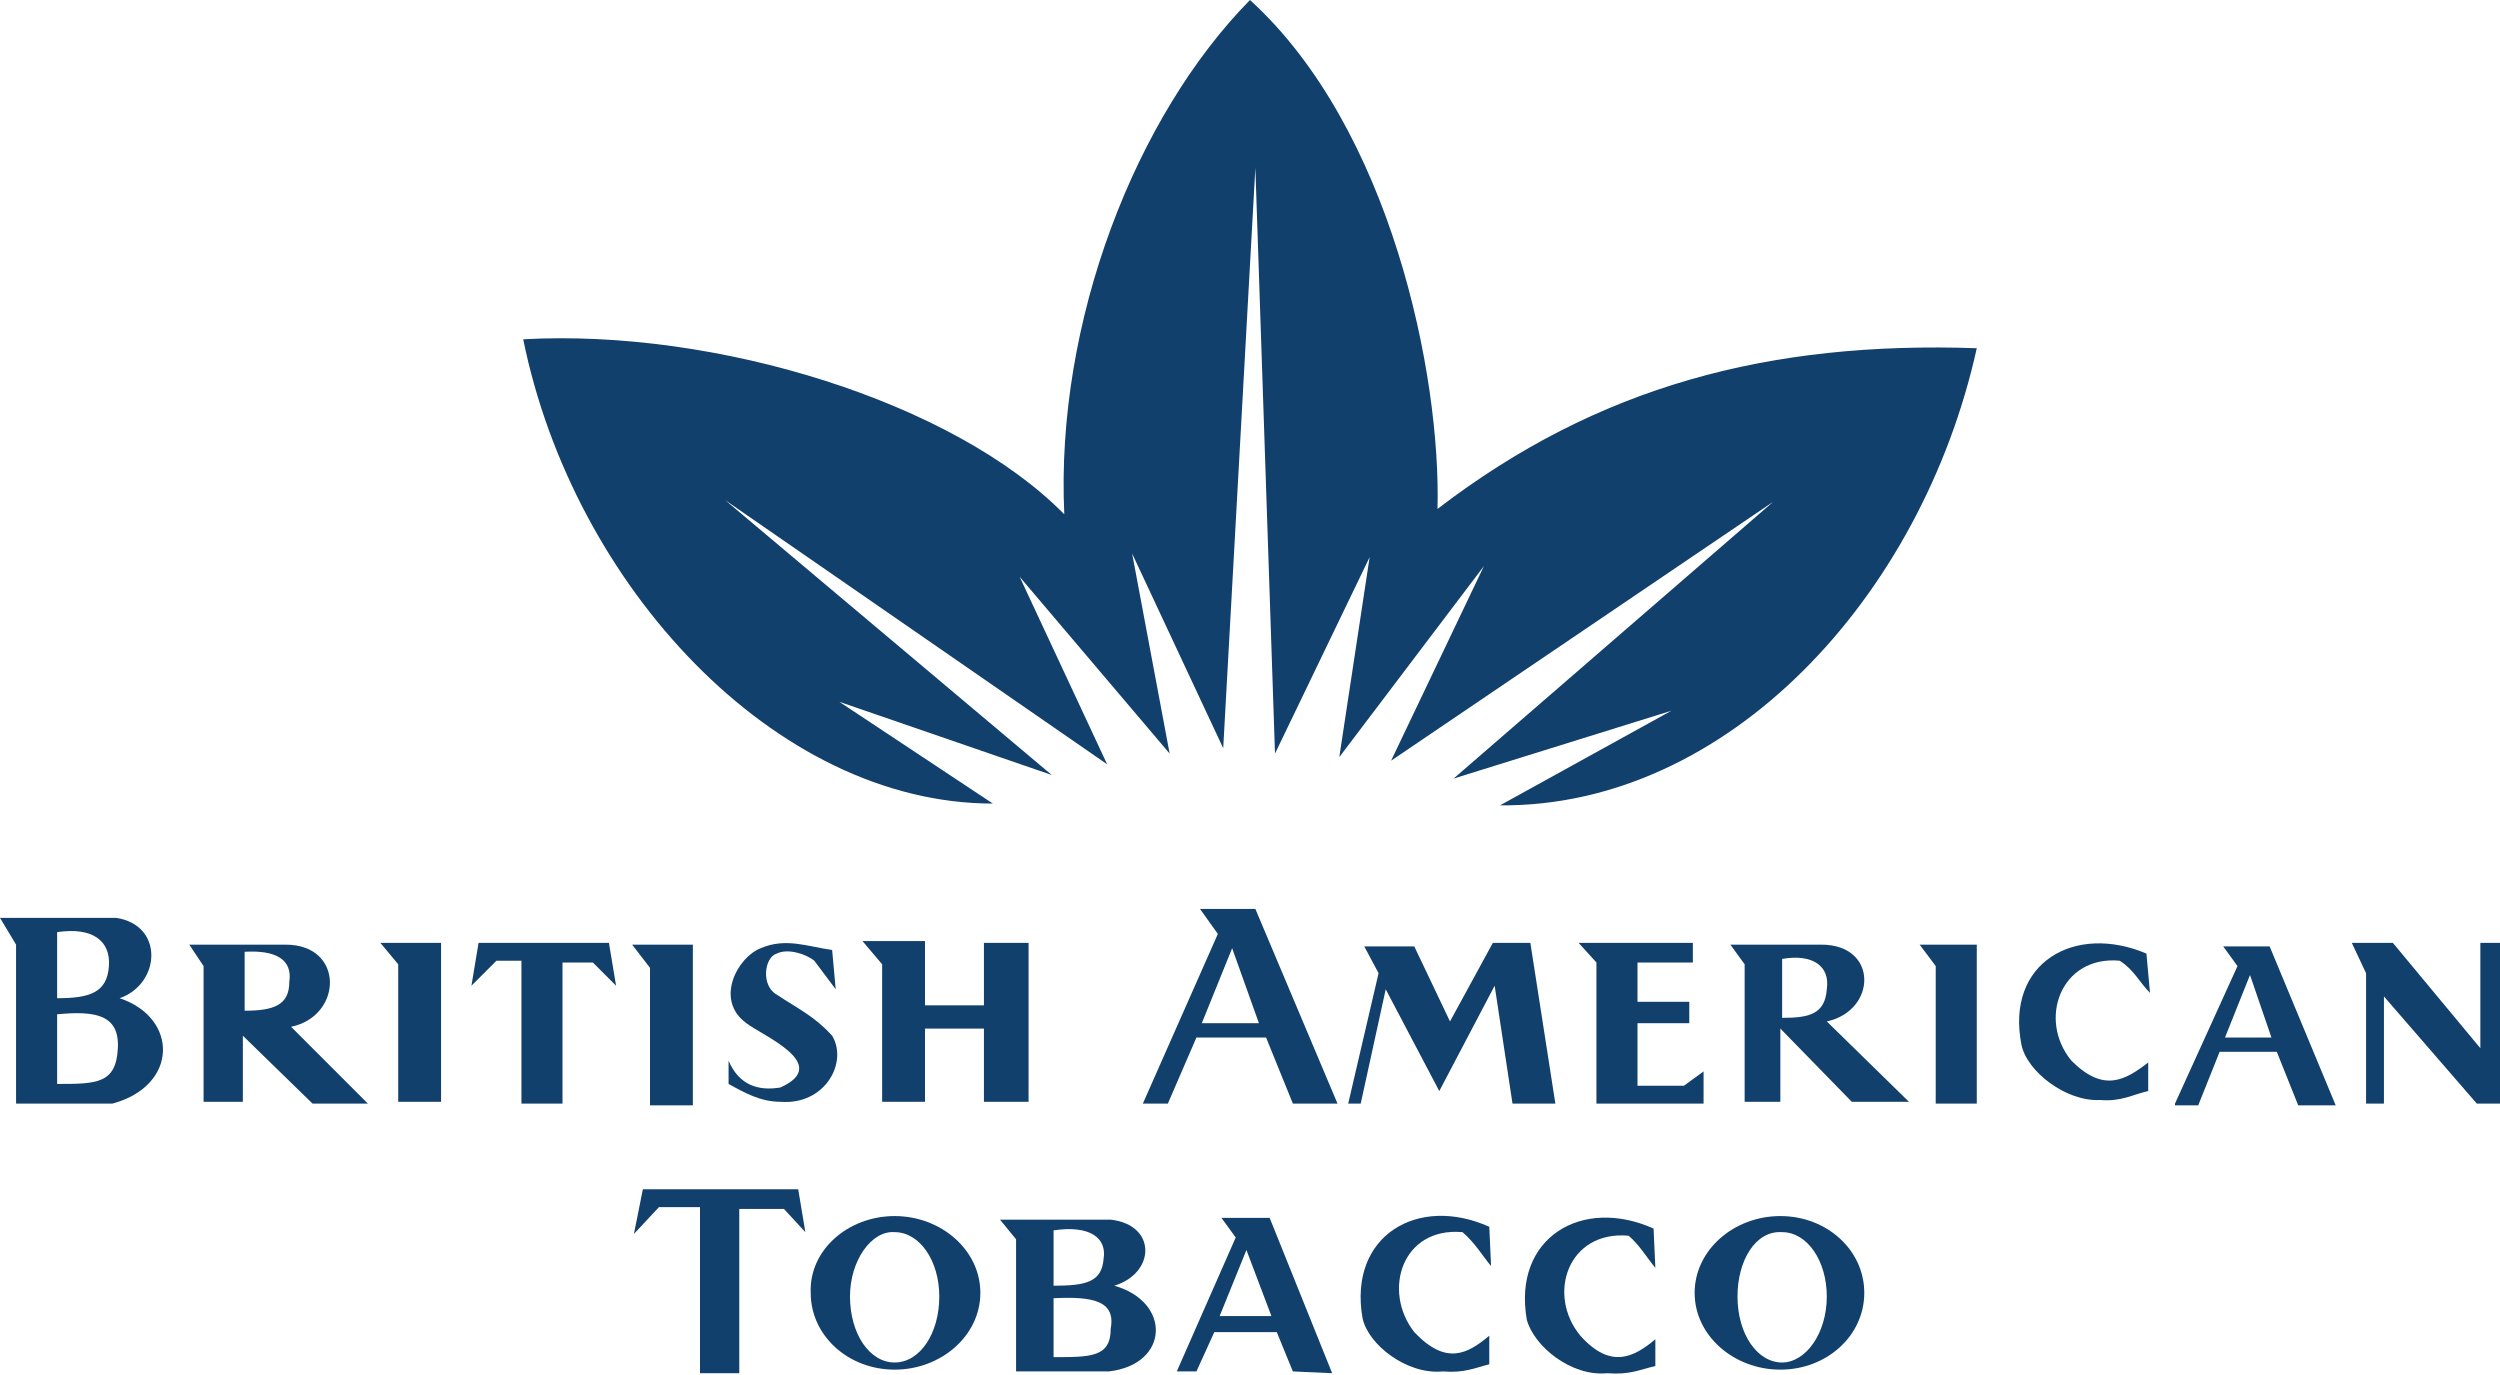 <?xml version="1.0" encoding="utf-8"?>
<!-- Generator: Adobe Illustrator 21.0.2, SVG Export Plug-In . SVG Version: 6.00 Build 0)  -->
<svg version="1.1" id="Layer_1" xmlns="http://www.w3.org/2000/svg" xmlns:xlink="http://www.w3.org/1999/xlink" x="0px" y="0px"
	 viewBox="0 0 140 77" style="enable-background:new 0 0 140 77;" xml:space="preserve">
<style type="text/css">
	.st0{fill:#11406D;}
</style>
<g>
	<polygon class="st0" points="21.3,52.8 22.3,54 22.3,61.7 24.7,61.7 24.7,52.8 	"/>
	<polygon class="st0" points="107.5,52.9 108.4,54.1 108.4,61.8 110.7,61.8 110.7,52.9 	"/>
	<polygon class="st0" points="35.4,52.9 36.4,54.2 36.4,61.9 38.8,61.9 38.8,52.9 	"/>
	<polygon class="st0" points="26.4,55.2 26.8,52.8 34.1,52.8 34.5,55.2 33.2,53.9 31.5,53.9 31.5,61.8 29.2,61.8 29.2,53.8 
		27.8,53.8 	"/>
	<path class="st0" d="M46.8,55.4l-0.2-2.2c-1.4-0.2-2.6-0.7-4-0.1c-1.3,0.5-2.6,2.9-0.8,4.2c0.9,0.7,4.8,2.3,1.9,3.6
		c-1.2,0.2-2.3-0.1-2.9-1.5v1.3c0.9,0.5,1.8,1,2.9,1c2.5,0.2,3.8-2.2,2.9-3.7c-1-1.1-1.9-1.5-3.1-2.3c-0.9-0.5-0.7-2.1,0-2.3
		c0.6-0.3,1.6,0,2.1,0.4L46.8,55.4z"/>
	<polygon class="st0" points="48.3,52.7 49.4,54 49.4,61.7 51.8,61.7 51.8,57.6 55.1,57.6 55.1,61.7 57.6,61.7 57.6,52.8 55.1,52.8 
		55.1,56.3 51.8,56.3 51.8,52.7 	"/>
	<polygon class="st0" points="75.5,61.8 77.2,54.5 76.4,53 79.2,53 81.2,57.2 83.6,52.8 85.7,52.8 87.1,61.8 84.7,61.8 83.7,55.2 
		80.6,61.1 77.6,55.4 76.2,61.8 	"/>
	<polygon class="st0" points="88.4,52.8 89.4,53.9 89.4,61.8 95.4,61.8 95.4,60 94.3,60.8 91.7,60.8 91.7,57.3 94.6,57.3 94.6,56.1 
		91.7,56.1 91.7,53.9 94.8,53.9 94.8,52.8 	"/>
	<path class="st0" d="M120.4,55.6l-0.2-2.2c-4-1.7-7.9,0.5-7,5.1c0.3,1.5,2.5,3.2,4.4,3.1c1.2,0.1,1.8-0.3,2.7-0.5v-1.6
		c-1.3,1-2.5,1.7-4.3-0.1c-1.9-2.3-0.6-5.9,2.7-5.6C119.5,54.3,119.8,55,120.4,55.6"/>
	<polygon class="st0" points="131.7,52.8 132.5,54.5 132.5,61.8 133.5,61.8 133.5,55.8 138.7,61.8 140,61.8 140,52.8 138.9,52.8 
		138.9,58.7 134,52.8 	"/>
	<path class="st0" d="M6.5,51.4c2.7,0.4,2.5,3.7,0.2,4.5C10,57,10,60.8,6.3,61.8H0.9v-8.9L0,51.4H6.5z M3.2,52.2v3.7
		c1.8,0,2.8-0.3,2.9-1.8C6.2,52.7,5.2,51.9,3.2,52.2z M3.2,56.8v3.9c2.2,0,3.3,0,3.4-2C6.7,56.8,5.3,56.6,3.2,56.8z"/>
	<path class="st0" d="M16,52.9c3.3,0,3.2,4,0.3,4.6l4.3,4.3h-3.1L13.6,58v3.7h-2.2v-7.6l-0.8-1.2H16z M13.7,53.3v3.3
		c1.6,0,2.5-0.3,2.5-1.6C16.4,53.7,15.4,53.2,13.7,53.3z"/>
	<path class="st0" d="M102,52.9c3.2,0,3.1,3.7,0.3,4.3l4.6,4.5h-3.2l-4-4.1v4.1h-2V54l-0.8-1.1H102z M99.8,53.7V57
		c1.5,0,2.4-0.2,2.5-1.6C102.5,54.1,101.5,53.4,99.8,53.7z"/>
	<path class="st0" d="M64,61.8l4.2-9.5l-1-1.4h3.1l4.6,10.9h-2.5l-1.5-3.7H67l-1.6,3.7H64z M70.5,57.3L69,53.1l-1.7,4.2H70.5z"/>
	<path class="st0" d="M121.8,61.8l3.5-7.7l-0.8-1.1h2.6l3.7,8.9h-2.1l-1.2-3h-3.2l-1.2,3H121.8z M127.2,58.1l-1.2-3.5l-1.4,3.5
		H127.2z"/>
	<polygon class="st0" points="35.5,69.1 36,66.6 44.7,66.6 45.1,69 43.9,67.7 41.4,67.7 41.4,76.9 39.2,76.9 39.2,67.6 36.9,67.6 	
		"/>
	<path class="st0" d="M83.5,70.9l-0.1-2.2c-4-1.8-7.9,0.5-7.1,5.1c0.3,1.5,2.5,3.2,4.5,3c1.2,0.1,1.8-0.2,2.6-0.4v-1.6
		c-1.2,1-2.4,1.7-4.2-0.2c-1.8-2.3-0.7-5.9,2.7-5.6C82.6,69.6,83,70.3,83.5,70.9"/>
	<path class="st0" d="M92.7,71l-0.1-2.2c-4-1.8-7.9,0.5-7.1,5.1c0.4,1.5,2.5,3.2,4.5,3c1.3,0.1,1.8-0.2,2.7-0.4V75
		c-1.2,1-2.5,1.7-4.2-0.2c-1.9-2.3-0.7-5.9,2.7-5.6C91.8,69.7,92.2,70.4,92.7,71"/>
	<path class="st0" d="M62.2,68.3c2.6,0.3,2.5,3,0.2,3.7c3.2,0.9,3.1,4.4-0.3,4.8h-5.2v-7.4L56,68.3H62.2z M59,68.9V72
		c1.8,0,2.7-0.2,2.8-1.5C62,69.3,61,68.6,59,68.9z M59,72.7V76c2.1,0,3.2,0,3.2-1.6C62.5,72.8,61.1,72.6,59,72.7z"/>
	<path class="st0" d="M65.9,76.8l3.3-7.5l-0.8-1.1h2.7l3.5,8.7l-2.2-0.1l-0.9-2.2H68l-1,2.2H65.9z M71.2,73.7l-1.4-3.7l-1.5,3.7
		H71.2z"/>
	<path class="st0" d="M50.1,68.1c2.6,0,4.8,1.9,4.8,4.3c0,2.4-2.2,4.3-4.8,4.3c-2.6,0-4.7-1.9-4.7-4.3C45.3,70,47.5,68.1,50.1,68.1
		 M47.6,72.6c0,2.1,1.1,3.7,2.5,3.7c1.4,0,2.5-1.6,2.5-3.7c0-2-1.1-3.6-2.5-3.6C48.8,68.9,47.6,70.6,47.6,72.6z"/>
	<path class="st0" d="M99.7,68.1c2.6,0,4.7,1.9,4.7,4.3c0,2.4-2.1,4.3-4.7,4.3c-2.6,0-4.8-1.9-4.8-4.3C94.9,70,97.1,68.1,99.7,68.1
		 M97.3,72.6c0,2.1,1.1,3.7,2.5,3.7c1.3,0,2.5-1.6,2.5-3.7c0-2-1.1-3.6-2.5-3.6C98.3,68.9,97.3,70.6,97.3,72.6z"/>
</g>
<path class="st0" d="M55.6,45c-12.2,0-23.5-12.2-26.3-26c10.8-0.6,24.1,3.5,30.3,9.8C59.1,18,63.6,6.5,70,0
	c7.9,7.2,10.7,21,10.5,28.5c9-6.9,18.6-9.4,30.2-9c-3.1,14-14,25.7-26.7,25.6l9.6-5.3l-12.2,3.8l17.9-15.5L77.9,42.6l5.2-10.9
	L75,42.4l1.7-11.2l-5.3,11L70.3,9.4l-1.8,32.5l-5.1-10.9l2.1,11.2l-8.4-9.9l4.9,10.5L40.6,28l18.3,15.4L47,39.3L55.6,45z"/>
</svg>
